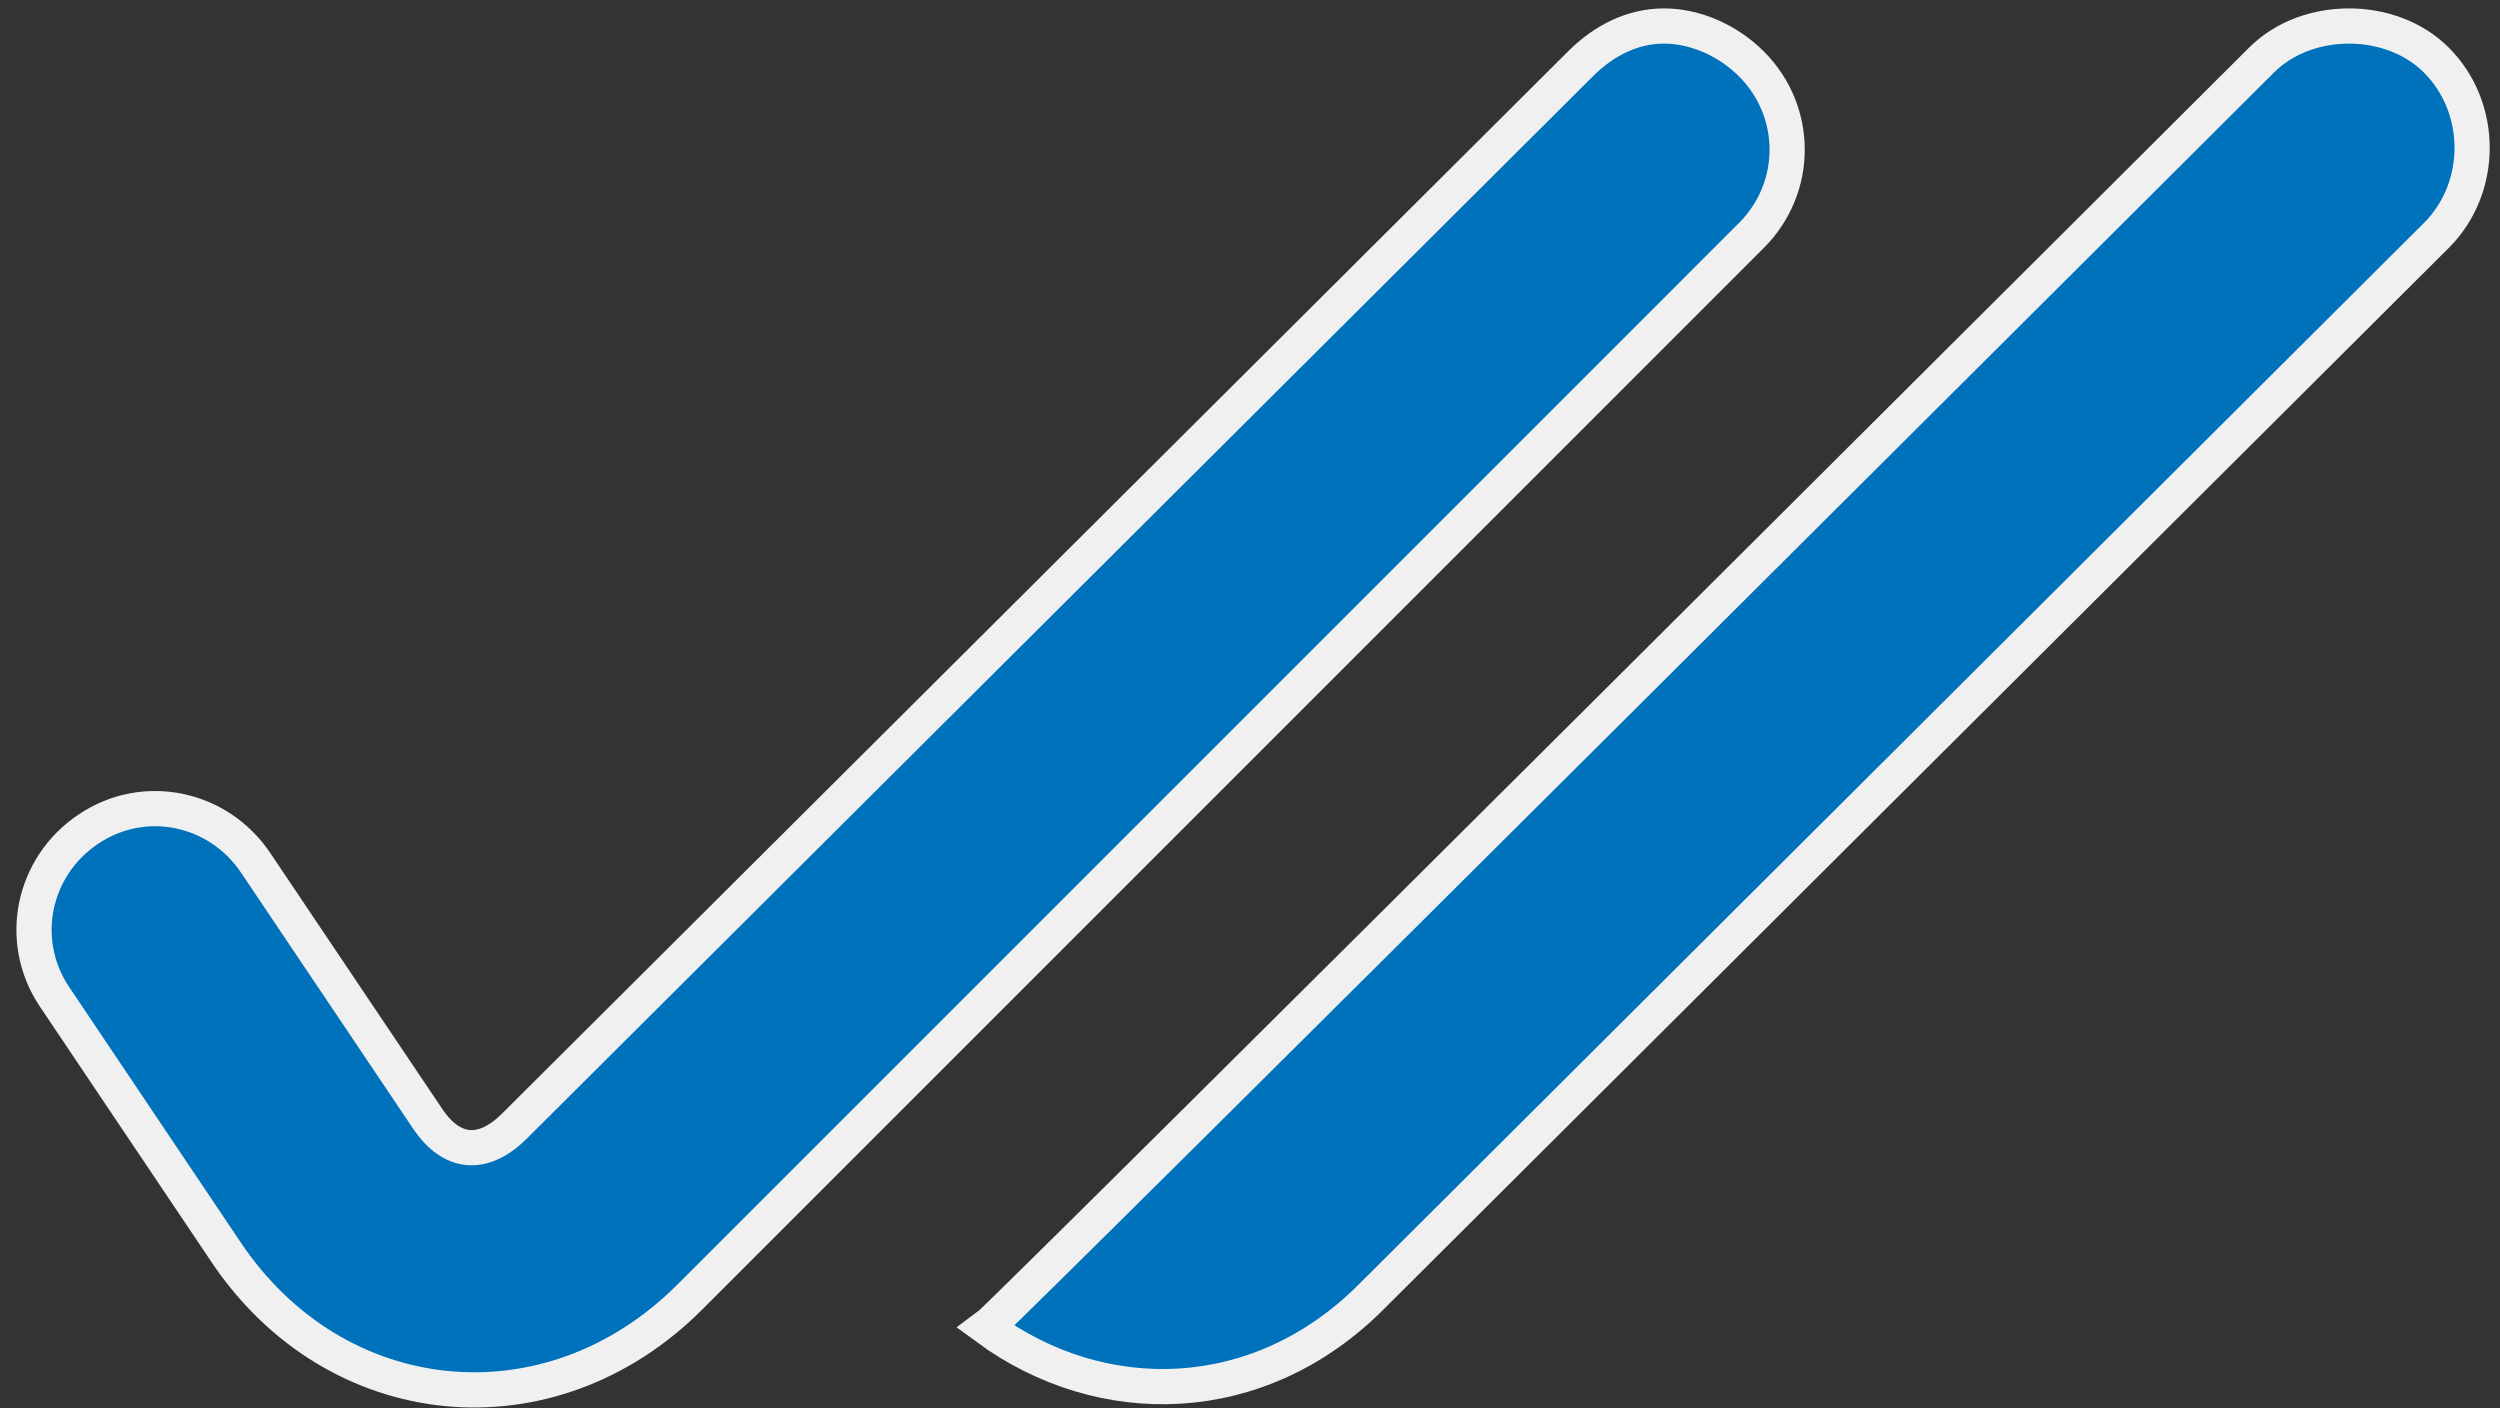 <svg width="71" height="40" viewBox="0 0 71 40" fill="none" xmlns="http://www.w3.org/2000/svg">
<rect x="0" y="0" width="71" height="40" fill="#333333" stroke="none"/>
<path d="M47.257 0.739C46.371 0.739 45.555 1.143 44.881 1.818L14.62 31.971C13.728 32.863 12.832 32.804 12.134 31.756L7.268 24.515C6.21 22.927 4.1 22.481 2.516 23.543C0.929 24.601 0.483 26.707 1.541 28.298L6.403 35.536C9.523 40.219 15.616 40.814 19.59 36.837L49.743 6.683C51.092 5.331 51.092 3.17 49.743 1.818C49.069 1.143 48.142 0.739 47.257 0.739ZM66.71 0.739C65.825 0.739 64.898 1.036 64.223 1.71C64.223 1.71 28.443 37.397 28.018 37.701C31.296 40.112 35.761 40.015 38.936 36.837L69.196 6.683C70.545 5.331 70.545 3.063 69.196 1.71C68.522 1.036 67.595 0.739 66.71 0.739Z" fill="#0071BB"/>
<path d="M47.257 0.739C46.371 0.739 45.555 1.143 44.881 1.818L14.62 31.971C13.728 32.863 12.832 32.804 12.134 31.756L7.268 24.515C6.21 22.927 4.1 22.481 2.516 23.543C0.929 24.601 0.483 26.707 1.541 28.298L6.403 35.536C9.523 40.219 15.616 40.814 19.59 36.837L49.743 6.683C51.092 5.331 51.092 3.17 49.743 1.818C49.069 1.143 48.142 0.739 47.257 0.739ZM66.71 0.739C65.825 0.739 64.898 1.036 64.223 1.71C64.223 1.71 28.443 37.397 28.018 37.701C31.296 40.112 35.761 40.015 38.936 36.837L69.196 6.683C70.545 5.331 70.545 3.063 69.196 1.71C68.522 1.036 67.595 0.739 66.71 0.739Z" stroke="#F0F0F0"/>
</svg>

